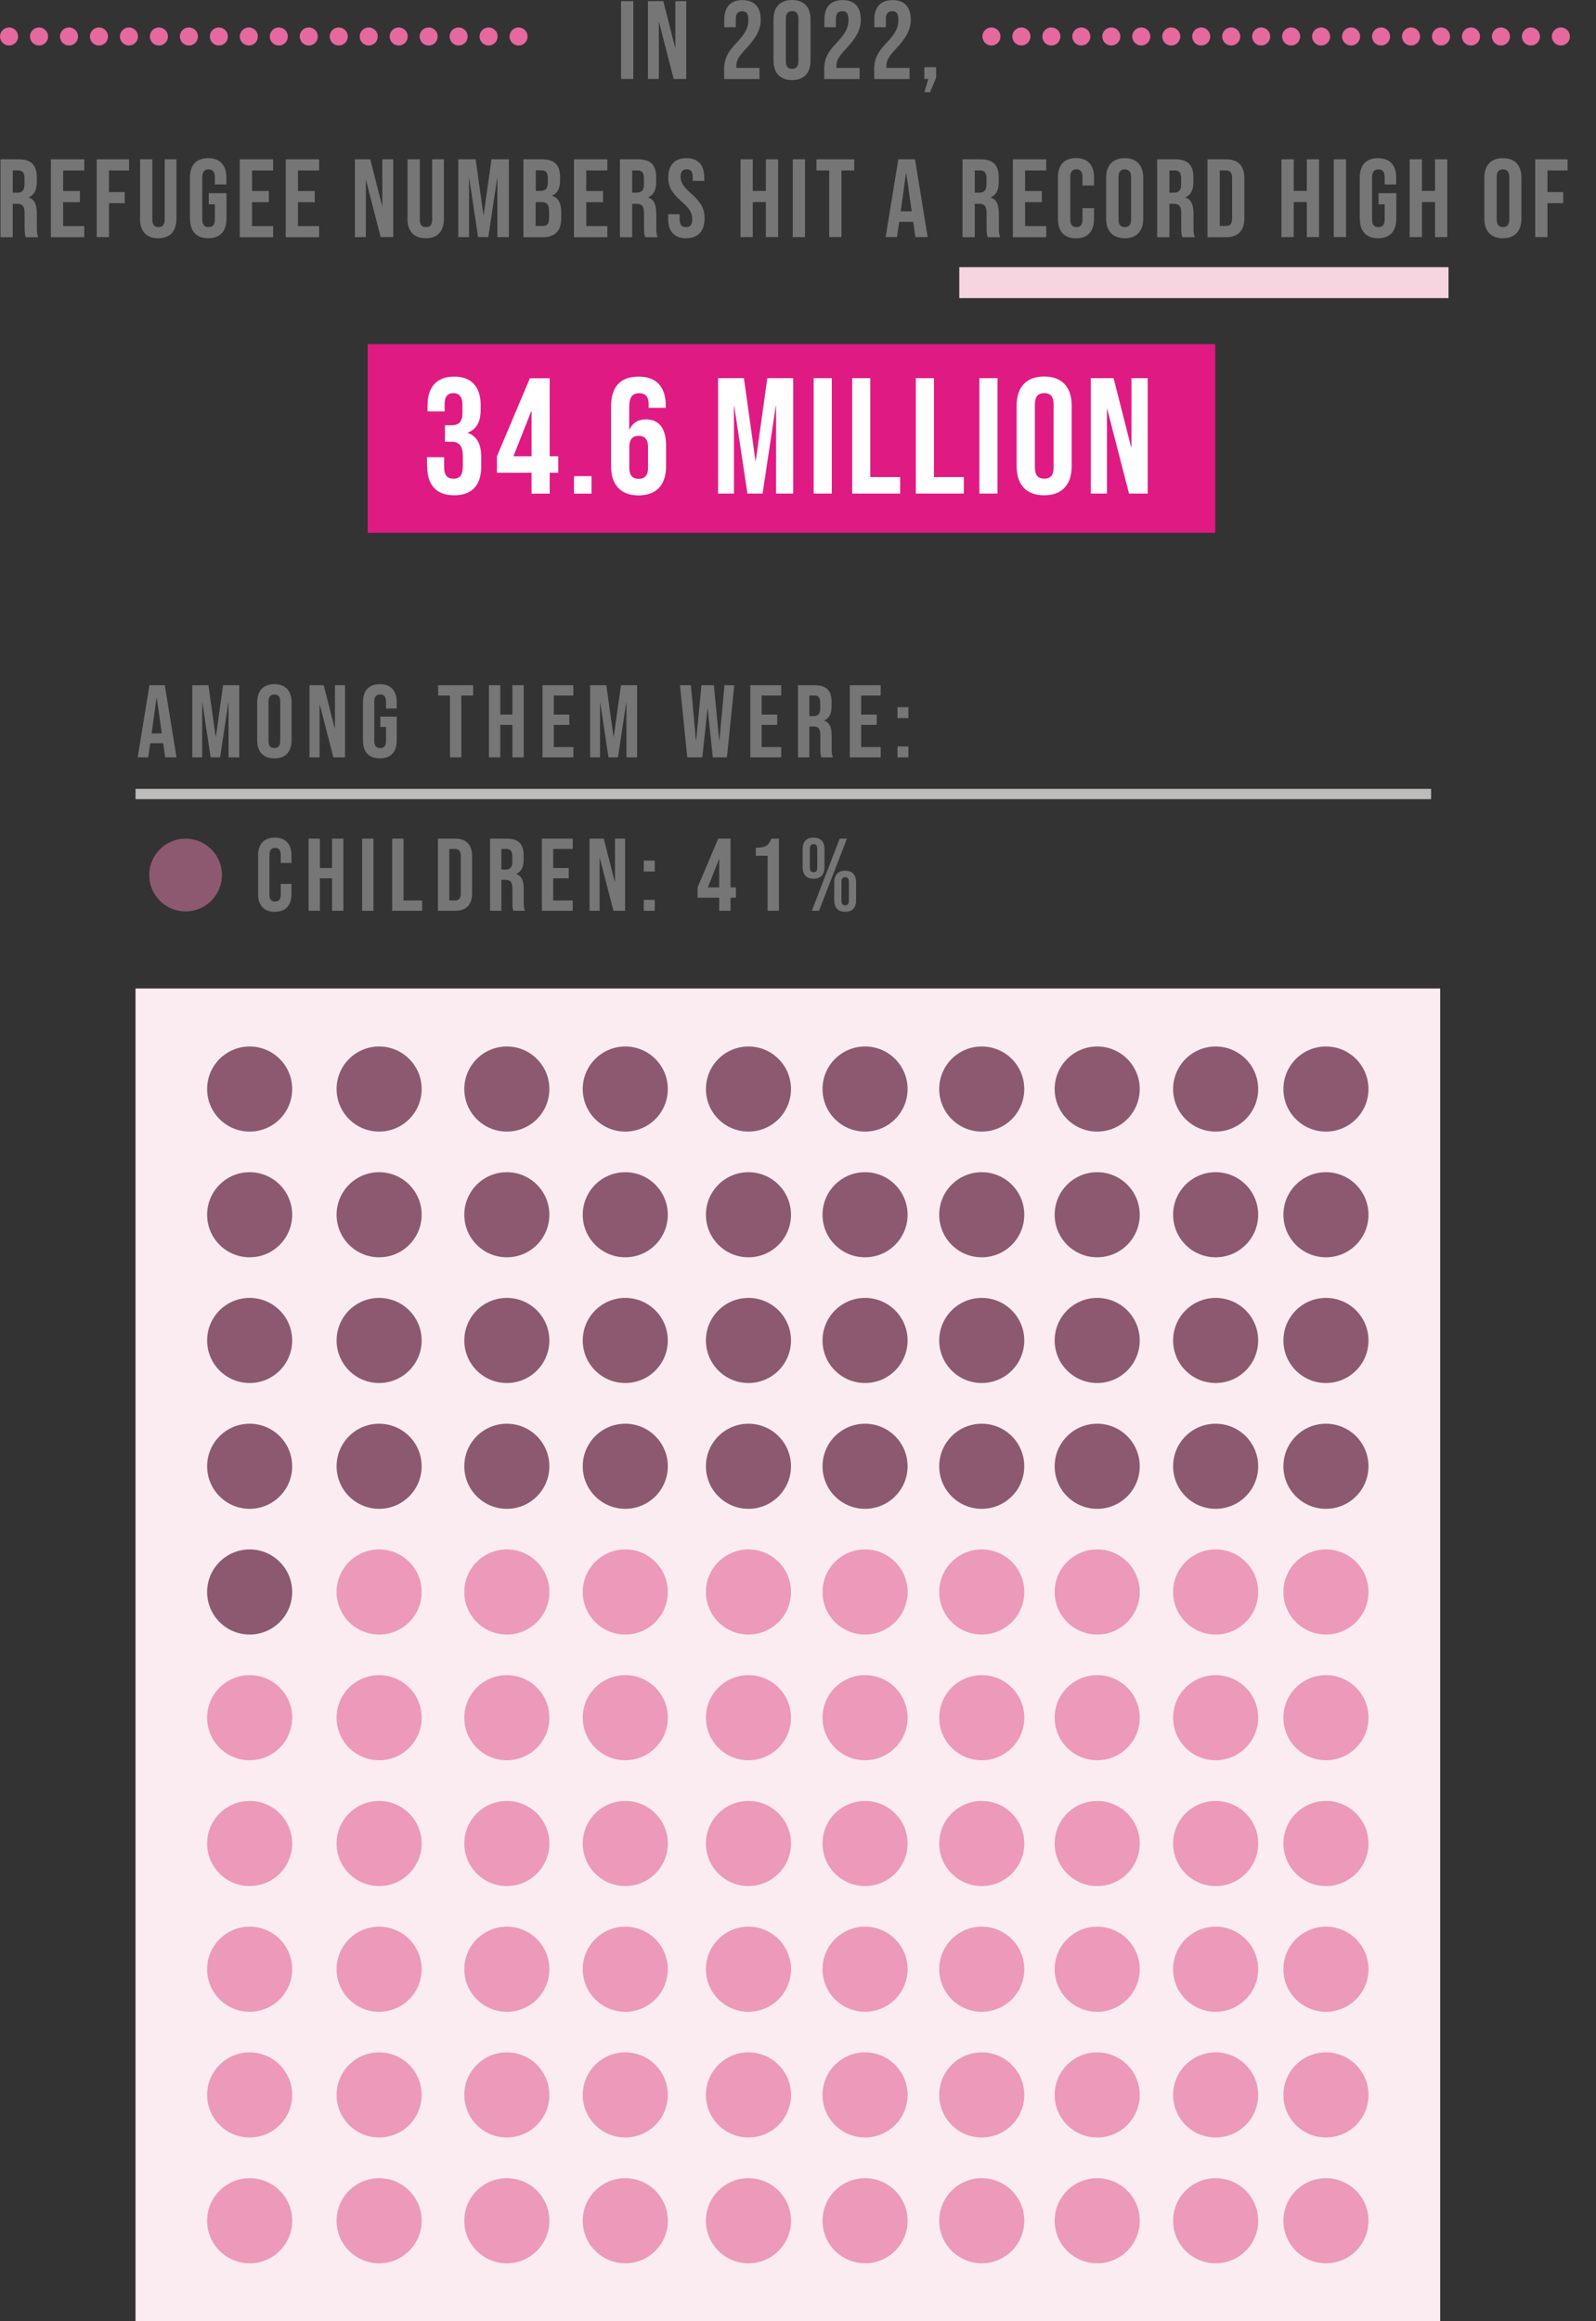 <?xml version="1.0" encoding="UTF-8"?>
<svg id="Layer_2" data-name="Layer 2" xmlns="http://www.w3.org/2000/svg" viewBox="0 0 154.96 225.28">
  <rect x="0" y="0" width="154.96" height="225.28" fill="#333333" stroke="none"/>
  <defs>
    <style>
      .cls-1 {
        fill: #fff;
      }

      .cls-2 {
        stroke: #f6d4e0;
        stroke-miterlimit: 10;
        stroke-width: 3px;
      }

      .cls-2, .cls-3, .cls-4 {
        fill: none;
      }

      .cls-5 {
        fill: #8c5970;
      }

      .cls-6 {
        fill: #777677;
      }

      .cls-7 {
        fill: #e01a83;
      }

      .cls-3 {
        stroke: #e5699e;
        stroke-dasharray: 0 0 0 2.91;
        stroke-linecap: round;
        stroke-width: 1.75px;
      }

      .cls-3, .cls-4 {
        stroke-linejoin: round;
      }

      .cls-8 {
        fill: #ec99ba;
      }

      .cls-9 {
        fill: #fbecf1;
      }

      .cls-4 {
        stroke: #bdbcbb;
      }
    </style>
  </defs>
  <g id="Layer_2-2" data-name="Layer 2">
    <g>
      <g>
        <line class="cls-3" x1="96.26" y1="3.54" x2="154.09" y2="3.54"/>
        <line class="cls-3" x1=".88" y1="3.54" x2="52.47" y2="3.54"/>
        <line class="cls-2" x1="93.14" y1="27.43" x2="140.64" y2="27.43"/>
        <g>
          <path class="cls-6" d="M60.3,.11h1.19V7.66h-1.19V.11Z"/>
          <path class="cls-6" d="M62.91,.11h1.49l1.15,4.52h.02V.11h1.06V7.66h-1.22l-1.42-5.51h-.02V7.66h-1.06V.11Z"/>
          <path class="cls-6" d="M70.3,6.84c0-1.08,.3-1.74,1.19-2.66,.91-.96,1.17-1.53,1.17-2.23s-.24-.86-.61-.86-.61,.21-.61,.74v.81h-1.12v-.73c0-1.21,.6-1.9,1.77-1.9s1.77,.69,1.77,1.9c0,.9-.37,1.69-1.47,2.86-.71,.75-.9,1.13-.9,1.66v.16h2.25v1.08h-3.43v-.82Z"/>
          <path class="cls-6" d="M75.1,5.87V1.9c0-1.21,.64-1.9,1.8-1.9s1.8,.69,1.8,1.9v3.97c0,1.21-.64,1.9-1.8,1.9s-1.8-.69-1.8-1.9Zm2.42,.08V1.82c0-.54-.24-.74-.61-.74s-.61,.21-.61,.74V5.94c0,.54,.24,.74,.61,.74s.61-.21,.61-.74Z"/>
          <path class="cls-6" d="M80.02,6.84c0-1.08,.3-1.74,1.19-2.66,.91-.96,1.17-1.53,1.17-2.23s-.24-.86-.61-.86-.61,.21-.61,.74v.81h-1.12v-.73c0-1.21,.6-1.9,1.77-1.9s1.77,.69,1.77,1.9c0,.9-.37,1.69-1.47,2.86-.71,.75-.9,1.13-.9,1.66v.16h2.25v1.08h-3.43v-.82Z"/>
          <path class="cls-6" d="M84.87,6.84c0-1.08,.3-1.74,1.19-2.66,.91-.96,1.17-1.53,1.17-2.23s-.24-.86-.61-.86-.61,.21-.61,.74v.81h-1.12v-.73c0-1.21,.6-1.9,1.77-1.9s1.77,.69,1.77,1.9c0,.9-.37,1.69-1.47,2.86-.71,.75-.9,1.13-.9,1.66v.16h2.25v1.08h-3.43v-.82Z"/>
          <path class="cls-6" d="M90.14,7.66h-.39v-1.14h1.14v1.02l-.59,1.41h-.55l.39-1.29Z"/>
        </g>
        <g>
          <path class="cls-6" d="M.05,15.46H1.81c1.23,0,1.76,.57,1.76,1.74v.46c0,.78-.25,1.27-.78,1.49v.02c.59,.18,.79,.74,.79,1.6v1.33c0,.37,.01,.64,.13,.92h-1.21c-.06-.19-.11-.31-.11-.93v-1.38c0-.7-.2-.93-.74-.93h-.41v3.24H.05v-7.55Zm1.62,3.24c.44,0,.71-.19,.71-.8v-.58c0-.54-.18-.78-.6-.78h-.54v2.16h.43Z"/>
          <path class="cls-6" d="M4.94,15.46h3.24v1.08h-2.05v2h1.63v1.08h-1.63v2.32h2.05v1.08h-3.24v-7.55Z"/>
          <path class="cls-6" d="M9.39,15.46h3.14v1.08h-1.95v2.1h1.53v1.08h-1.53v3.29h-1.19v-7.55Z"/>
          <path class="cls-6" d="M13.6,21.22v-5.76h1.19v5.85c0,.54,.23,.73,.6,.73s.6-.19,.6-.73v-5.85h1.14v5.76c0,1.21-.6,1.9-1.77,1.9s-1.77-.69-1.77-1.9Z"/>
          <path class="cls-6" d="M18.44,21.22v-3.97c0-1.21,.6-1.9,1.77-1.9s1.77,.69,1.77,1.9v.65h-1.12v-.72c0-.54-.24-.74-.61-.74s-.61,.21-.61,.74v4.13c0,.54,.24,.73,.61,.73s.61-.19,.61-.73v-1.48h-.59v-1.08h1.72v2.47c0,1.21-.6,1.9-1.77,1.9s-1.77-.69-1.77-1.9Z"/>
          <path class="cls-6" d="M23.28,15.46h3.24v1.08h-2.05v2h1.63v1.08h-1.63v2.32h2.05v1.08h-3.24v-7.55Z"/>
          <path class="cls-6" d="M27.74,15.46h3.24v1.08h-2.05v2h1.63v1.08h-1.63v2.32h2.05v1.08h-3.24v-7.55Z"/>
          <path class="cls-6" d="M34.46,15.46h1.49l1.15,4.52h.02v-4.52h1.06v7.55h-1.22l-1.42-5.51h-.02v5.51h-1.06v-7.55Z"/>
          <path class="cls-6" d="M39.57,21.22v-5.76h1.19v5.85c0,.54,.23,.73,.6,.73s.6-.19,.6-.73v-5.85h1.14v5.76c0,1.21-.6,1.9-1.77,1.9s-1.77-.69-1.77-1.9Z"/>
          <path class="cls-6" d="M44.49,15.46h1.69l.76,5.4h.02l.76-5.4h1.69v7.55h-1.12v-5.72h-.02l-.86,5.72h-.99l-.86-5.72h-.02v5.72h-1.04v-7.55Z"/>
          <path class="cls-6" d="M50.83,15.46h1.79c1.23,0,1.76,.57,1.76,1.74v.3c0,.78-.24,1.26-.77,1.48v.02c.64,.22,.88,.78,.88,1.58v.65c0,1.17-.61,1.79-1.8,1.79h-1.87v-7.55Zm1.65,3.07c.44,0,.71-.19,.71-.8v-.42c0-.54-.18-.78-.6-.78h-.57v2h.46Zm.22,3.4c.4,0,.61-.18,.61-.74v-.66c0-.7-.23-.92-.77-.92h-.53v2.32h.68Z"/>
          <path class="cls-6" d="M55.73,15.46h3.24v1.08h-2.05v2h1.63v1.08h-1.63v2.32h2.05v1.08h-3.24v-7.55Z"/>
          <path class="cls-6" d="M60.19,15.46h1.76c1.23,0,1.76,.57,1.76,1.74v.46c0,.78-.25,1.27-.78,1.49v.02c.59,.18,.79,.74,.79,1.6v1.33c0,.37,.01,.64,.13,.92h-1.21c-.06-.19-.11-.31-.11-.93v-1.38c0-.7-.2-.93-.74-.93h-.41v3.24h-1.19v-7.55Zm1.62,3.24c.44,0,.71-.19,.71-.8v-.58c0-.54-.18-.78-.6-.78h-.54v2.16h.43Z"/>
          <path class="cls-6" d="M64.87,21.22v-.43h1.12v.52c0,.54,.24,.73,.61,.73s.61-.19,.61-.76c0-.63-.24-1.02-1.01-1.7-.99-.87-1.32-1.49-1.32-2.35,0-1.19,.61-1.88,1.77-1.88s1.73,.69,1.73,1.9v.31h-1.12v-.39c0-.54-.22-.74-.59-.74s-.59,.21-.59,.72c0,.55,.25,.95,1.02,1.63,.99,.87,1.31,1.48,1.31,2.42,0,1.23-.63,1.92-1.79,1.92s-1.75-.69-1.75-1.9Z"/>
          <path class="cls-6" d="M71.9,15.46h1.19v3.07h1.27v-3.07h1.19v7.55h-1.19v-3.4h-1.27v3.4h-1.19v-7.55Z"/>
          <path class="cls-6" d="M76.97,15.46h1.19v7.55h-1.19v-7.55Z"/>
          <path class="cls-6" d="M80.51,16.54h-1.24v-1.08h3.67v1.08h-1.24v6.47h-1.19v-6.47Z"/>
          <path class="cls-6" d="M87.23,15.46h1.61l1.23,7.55h-1.19l-.22-1.5v.02h-1.35l-.22,1.48h-1.1l1.23-7.55Zm1.29,5.05l-.53-3.73h-.02l-.52,3.73h1.07Z"/>
          <path class="cls-6" d="M93.45,15.46h1.76c1.23,0,1.76,.57,1.76,1.74v.46c0,.78-.25,1.27-.78,1.49v.02c.59,.18,.79,.74,.79,1.6v1.33c0,.37,.01,.64,.13,.92h-1.21c-.06-.19-.11-.31-.11-.93v-1.38c0-.7-.2-.93-.74-.93h-.41v3.24h-1.19v-7.55Zm1.62,3.24c.44,0,.71-.19,.71-.8v-.58c0-.54-.18-.78-.6-.78h-.54v2.16h.43Z"/>
          <path class="cls-6" d="M98.34,15.46h3.24v1.08h-2.05v2h1.63v1.08h-1.63v2.32h2.05v1.08h-3.24v-7.55Z"/>
          <path class="cls-6" d="M102.72,21.26v-4.06c0-1.17,.6-1.86,1.75-1.86s1.75,.69,1.75,1.86v.8h-1.12v-.87c0-.5-.24-.7-.59-.7s-.59,.21-.59,.7v4.22c0,.5,.24,.69,.59,.69s.59-.19,.59-.69v-1.15h1.12v1.07c0,1.17-.6,1.86-1.75,1.86s-1.75-.69-1.75-1.86Z"/>
          <path class="cls-6" d="M107.4,21.22v-3.97c0-1.21,.64-1.9,1.8-1.9s1.8,.69,1.8,1.9v3.97c0,1.21-.64,1.9-1.8,1.9s-1.8-.69-1.8-1.9Zm2.42,.08v-4.12c0-.54-.24-.74-.61-.74s-.61,.21-.61,.74v4.12c0,.54,.24,.74,.61,.74s.61-.21,.61-.74Z"/>
          <path class="cls-6" d="M112.35,15.46h1.76c1.23,0,1.76,.57,1.76,1.74v.46c0,.78-.25,1.27-.78,1.49v.02c.59,.18,.79,.74,.79,1.6v1.33c0,.37,.01,.64,.13,.92h-1.21c-.06-.19-.11-.31-.11-.93v-1.38c0-.7-.2-.93-.74-.93h-.41v3.24h-1.19v-7.55Zm1.62,3.24c.44,0,.71-.19,.71-.8v-.58c0-.54-.18-.78-.6-.78h-.54v2.16h.43Z"/>
          <path class="cls-6" d="M117.24,15.46h1.81c1.19,0,1.77,.66,1.77,1.87v3.82c0,1.21-.58,1.87-1.77,1.87h-1.81v-7.55Zm1.79,6.47c.38,0,.6-.19,.6-.73v-3.93c0-.54-.23-.73-.6-.73h-.6v5.39h.6Z"/>
          <path class="cls-6" d="M124.42,15.46h1.19v3.07h1.27v-3.07h1.19v7.55h-1.19v-3.4h-1.27v3.4h-1.19v-7.55Z"/>
          <path class="cls-6" d="M129.5,15.46h1.19v7.55h-1.19v-7.55Z"/>
          <path class="cls-6" d="M132.02,21.22v-3.97c0-1.21,.6-1.9,1.77-1.9s1.77,.69,1.77,1.9v.65h-1.12v-.72c0-.54-.24-.74-.61-.74s-.61,.21-.61,.74v4.13c0,.54,.24,.73,.61,.73s.61-.19,.61-.73v-1.48h-.59v-1.08h1.72v2.47c0,1.21-.6,1.9-1.77,1.9s-1.77-.69-1.77-1.9Z"/>
          <path class="cls-6" d="M136.87,15.46h1.19v3.07h1.27v-3.07h1.19v7.55h-1.19v-3.4h-1.27v3.4h-1.19v-7.55Z"/>
          <path class="cls-6" d="M144.12,21.22v-3.97c0-1.21,.64-1.9,1.8-1.9s1.8,.69,1.8,1.9v3.97c0,1.21-.64,1.9-1.8,1.9s-1.8-.69-1.8-1.9Zm2.42,.08v-4.12c0-.54-.24-.74-.61-.74s-.61,.21-.61,.74v4.12c0,.54,.24,.74,.61,.74s.61-.21,.61-.74Z"/>
          <path class="cls-6" d="M149.06,15.46h3.14v1.08h-1.95v2.1h1.53v1.08h-1.53v3.29h-1.19v-7.55Z"/>
        </g>
      </g>
      <g>
        <rect class="cls-7" x="35.7" y="33.4" width="82.29" height="18.31"/>
        <g>
          <path class="cls-1" d="M41.46,45.28v-.91h1.66v.99c0,.8,.35,1.1,.91,1.1s.91-.27,.91-1.26v-.91c0-1.04-.35-1.42-1.15-1.42h-.59v-1.6h.64c.66,0,1.06-.29,1.06-1.18v-.82c0-.8-.37-1.12-.88-1.12s-.85,.3-.85,1.04v.74h-1.66v-.59c0-1.79,.9-2.79,2.58-2.79s2.58,.98,2.58,2.77v.4c0,1.2-.38,1.94-1.25,2.26v.03c.94,.35,1.3,1.17,1.3,2.3v.99c0,1.79-.9,2.77-2.62,2.77s-2.62-.99-2.62-2.79Z"/>
          <path class="cls-1" d="M51.61,45.88h-3.36v-1.6l3.2-7.57h1.92v7.57h.83v1.6h-.83v2.03h-1.76v-2.03Zm0-1.6v-4.37h-.03l-1.73,4.37h1.76Z"/>
          <path class="cls-1" d="M55.73,46.21h1.7v1.7h-1.7v-1.7Z"/>
          <path class="cls-1" d="M59.33,45.25v-5.79c0-1.89,.86-2.91,2.69-2.91,1.73,0,2.62,1.02,2.62,2.82v.21h-1.66v-.32c0-.8-.35-1.1-.91-1.1-.62,0-.98,.3-.98,1.38v2.14h.03c.3-.64,.82-.98,1.6-.98,1.3,0,1.95,.91,1.95,2.56v2c0,1.79-.94,2.82-2.67,2.82s-2.67-1.02-2.67-2.82Zm3.59,.13v-1.98c0-.75-.3-1.1-.91-1.1s-.91,.35-.91,1.1v1.98c0,.74,.3,1.09,.91,1.09s.91-.35,.91-1.09Z"/>
          <path class="cls-1" d="M69.72,36.7h2.51l1.12,8.02h.03l1.12-8.02h2.51v11.2h-1.66v-8.48h-.03l-1.28,8.48h-1.47l-1.28-8.48h-.03v8.48h-1.54v-11.2Z"/>
          <path class="cls-1" d="M79,36.7h1.76v11.2h-1.76v-11.2Z"/>
          <path class="cls-1" d="M82.74,36.7h1.76v9.6h2.9v1.6h-4.66v-11.2Z"/>
          <path class="cls-1" d="M88.92,36.7h1.76v9.6h2.9v1.6h-4.66v-11.2Z"/>
          <path class="cls-1" d="M95.09,36.7h1.76v11.2h-1.76v-11.2Z"/>
          <path class="cls-1" d="M98.71,45.25v-5.89c0-1.79,.94-2.82,2.67-2.82s2.67,1.02,2.67,2.82v5.89c0,1.79-.94,2.82-2.67,2.82s-2.67-1.02-2.67-2.82Zm3.59,.11v-6.11c0-.8-.35-1.1-.91-1.1s-.91,.3-.91,1.1v6.11c0,.8,.35,1.1,.91,1.1s.91-.3,.91-1.1Z"/>
          <path class="cls-1" d="M105.91,36.7h2.21l1.71,6.71h.03v-6.71h1.57v11.2h-1.81l-2.11-8.18h-.03v8.18h-1.57v-11.2Z"/>
        </g>
      </g>
    </g>
    <g>
      <line class="cls-4" x1="13.16" y1="77.06" x2="138.95" y2="77.06"/>
      <g>
        <path class="cls-6" d="M25.06,86.77v-3.76c0-1.08,.56-1.72,1.62-1.72s1.62,.64,1.62,1.72v.74h-1.04v-.81c0-.46-.22-.65-.55-.65s-.55,.19-.55,.65v3.91c0,.46,.22,.64,.55,.64s.55-.18,.55-.64v-1.07h1.04v.99c0,1.08-.56,1.72-1.62,1.72s-1.62-.64-1.62-1.72Z"/>
        <path class="cls-6" d="M29.96,81.39h1.1v2.85h1.18v-2.85h1.1v7h-1.1v-3.15h-1.18v3.15h-1.1v-7Z"/>
        <path class="cls-6" d="M35.16,81.39h1.1v7h-1.1v-7Z"/>
        <path class="cls-6" d="M38.08,81.39h1.1v6h1.81v1h-2.91v-7Z"/>
        <path class="cls-6" d="M42.52,81.39h1.68c1.1,0,1.64,.61,1.64,1.73v3.54c0,1.12-.54,1.73-1.64,1.73h-1.68v-7Zm1.66,6c.35,0,.56-.18,.56-.68v-3.64c0-.5-.21-.68-.56-.68h-.56v5h.56Z"/>
        <path class="cls-6" d="M47.58,81.39h1.63c1.14,0,1.63,.53,1.63,1.61v.43c0,.72-.23,1.18-.72,1.38v.02c.55,.17,.73,.69,.73,1.48v1.23c0,.34,.01,.59,.12,.85h-1.12c-.06-.18-.1-.29-.1-.86v-1.28c0-.65-.19-.86-.69-.86h-.38v3h-1.1v-7Zm1.5,3c.41,0,.66-.18,.66-.74v-.54c0-.5-.17-.72-.56-.72h-.5v2h.4Z"/>
        <path class="cls-6" d="M52.61,81.39h3v1h-1.9v1.85h1.51v1h-1.51v2.15h1.9v1h-3v-7Z"/>
        <path class="cls-6" d="M57.24,81.39h1.38l1.07,4.19h.02v-4.19h.98v7h-1.13l-1.32-5.11h-.02v5.11h-.98v-7Z"/>
        <path class="cls-6" d="M62.51,83.52h1.06v1.06h-1.06v-1.06Zm0,3.81h1.06v1.06h-1.06v-1.06Z"/>
        <path class="cls-6" d="M69.83,87.12h-2.1v-1l2-4.73h1.2v4.73h.52v1h-.52v1.27h-1.1v-1.27Zm0-1v-2.73h-.02l-1.08,2.73h1.1Z"/>
        <path class="cls-6" d="M74.53,83.05h-1.15v-.78c.93,0,1.26-.2,1.51-.88h.74v7h-1.1v-5.34Z"/>
        <path class="cls-6" d="M77.93,84.16v-1.75c0-.72,.37-1.12,1.06-1.12s1.06,.4,1.06,1.12v1.75c0,.72-.37,1.12-1.06,1.12s-1.06-.4-1.06-1.12Zm1.42,.05v-1.85c0-.31-.14-.44-.36-.44s-.36,.13-.36,.44v1.85c0,.31,.13,.44,.36,.44s.36-.13,.36-.44Zm2.18-2.82h.7l-2.71,7h-.7l2.71-7Zm-.53,5.98v-1.75c0-.72,.37-1.12,1.06-1.12s1.06,.4,1.06,1.12v1.75c0,.72-.37,1.12-1.06,1.12s-1.06-.4-1.06-1.12Zm1.42,.05v-1.85c0-.31-.14-.44-.36-.44s-.36,.13-.36,.44v1.85c0,.31,.13,.44,.36,.44s.36-.13,.36-.44Z"/>
      </g>
      <g>
        <path class="cls-6" d="M14.51,66.5h1.49l1.14,7h-1.1l-.2-1.39v.02h-1.25l-.2,1.37h-1.02l1.14-7Zm1.2,4.68l-.49-3.46h-.02l-.48,3.46h.99Z"/>
        <path class="cls-6" d="M18.67,66.5h1.57l.7,5.01h.02l.7-5.01h1.57v7h-1.04v-5.3h-.02l-.8,5.3h-.92l-.8-5.3h-.02v5.3h-.96v-7Z"/>
        <path class="cls-6" d="M24.97,71.84v-3.68c0-1.12,.59-1.76,1.67-1.76s1.67,.64,1.67,1.76v3.68c0,1.12-.59,1.76-1.67,1.76s-1.67-.64-1.67-1.76Zm2.24,.07v-3.82c0-.5-.22-.69-.57-.69s-.57,.19-.57,.69v3.82c0,.5,.22,.69,.57,.69s.57-.19,.57-.69Z"/>
        <path class="cls-6" d="M30.05,66.5h1.38l1.07,4.19h.02v-4.19h.98v7h-1.13l-1.32-5.11h-.02v5.11h-.98v-7Z"/>
        <path class="cls-6" d="M35.24,71.84v-3.68c0-1.12,.56-1.76,1.64-1.76s1.64,.64,1.64,1.76v.6h-1.04v-.67c0-.5-.22-.69-.57-.69s-.57,.19-.57,.69v3.83c0,.5,.22,.68,.57,.68s.57-.18,.57-.68v-1.37h-.55v-1h1.59v2.29c0,1.12-.56,1.76-1.64,1.76s-1.64-.64-1.64-1.76Z"/>
        <path class="cls-6" d="M43.69,67.5h-1.15v-1h3.4v1h-1.15v6h-1.1v-6Z"/>
        <path class="cls-6" d="M47.47,66.5h1.1v2.85h1.18v-2.85h1.1v7h-1.1v-3.15h-1.18v3.15h-1.1v-7Z"/>
        <path class="cls-6" d="M52.67,66.5h3v1h-1.9v1.85h1.51v1h-1.51v2.15h1.9v1h-3v-7Z"/>
        <path class="cls-6" d="M57.3,66.5h1.57l.7,5.01h.02l.7-5.01h1.57v7h-1.04v-5.3h-.02l-.8,5.3h-.92l-.8-5.3h-.02v5.3h-.96v-7Z"/>
        <path class="cls-6" d="M66.02,66.5h1.06l.49,5.38h.02l.52-5.38h1.2l.52,5.38h.02l.49-5.38h.95l-.71,7h-1.37l-.5-4.72h-.02l-.5,4.72h-1.46l-.71-7Z"/>
        <path class="cls-6" d="M72.85,66.5h3v1h-1.9v1.85h1.51v1h-1.51v2.15h1.9v1h-3v-7Z"/>
        <path class="cls-6" d="M77.48,66.5h1.63c1.14,0,1.63,.53,1.63,1.61v.43c0,.72-.23,1.18-.72,1.38v.02c.55,.17,.73,.69,.73,1.48v1.23c0,.34,.01,.59,.12,.85h-1.12c-.06-.18-.1-.29-.1-.86v-1.28c0-.65-.19-.86-.69-.86h-.38v3h-1.1v-7Zm1.5,3c.41,0,.66-.18,.66-.74v-.54c0-.5-.17-.72-.56-.72h-.5v2h.4Z"/>
        <path class="cls-6" d="M82.51,66.5h3v1h-1.9v1.85h1.51v1h-1.51v2.15h1.9v1h-3v-7Z"/>
        <path class="cls-6" d="M87.14,68.63h1.06v1.06h-1.06v-1.06Zm0,3.81h1.06v1.06h-1.06v-1.06Z"/>
      </g>
      <circle class="cls-5" cx="18.02" cy="84.92" r="3.53"/>
    </g>
    <g>
      <rect class="cls-9" x="13.16" y="95.93" width="126.67" height="129.35"/>
      <g>
        <circle class="cls-5" cx="24.24" cy="105.69" r="4.13"/>
        <circle class="cls-5" cx="36.81" cy="105.69" r="4.13"/>
        <circle class="cls-5" cx="49.21" cy="105.69" r="4.13"/>
        <circle class="cls-5" cx="60.71" cy="105.69" r="4.13"/>
        <circle class="cls-5" cx="72.67" cy="105.69" r="4.13"/>
        <circle class="cls-5" cx="83.99" cy="105.69" r="4.13"/>
        <circle class="cls-5" cx="95.32" cy="105.69" r="4.13"/>
        <circle class="cls-5" cx="106.53" cy="105.69" r="4.13"/>
        <circle class="cls-5" cx="118.03" cy="105.69" r="4.13"/>
        <circle class="cls-5" cx="128.74" cy="105.69" r="4.13"/>
        <circle class="cls-5" cx="24.24" cy="117.89" r="4.13"/>
        <circle class="cls-5" cx="36.81" cy="117.89" r="4.13"/>
        <circle class="cls-5" cx="49.21" cy="117.89" r="4.13"/>
        <circle class="cls-5" cx="60.71" cy="117.89" r="4.13"/>
        <circle class="cls-5" cx="72.67" cy="117.89" r="4.13"/>
        <circle class="cls-5" cx="83.99" cy="117.89" r="4.13"/>
        <circle class="cls-5" cx="95.32" cy="117.89" r="4.13"/>
        <circle class="cls-5" cx="106.53" cy="117.89" r="4.13"/>
        <circle class="cls-5" cx="118.03" cy="117.89" r="4.13"/>
        <circle class="cls-5" cx="128.74" cy="117.89" r="4.13"/>
        <circle class="cls-5" cx="24.24" cy="130.09" r="4.13"/>
        <circle class="cls-5" cx="36.81" cy="130.09" r="4.13"/>
        <circle class="cls-5" cx="49.21" cy="130.09" r="4.13"/>
        <circle class="cls-5" cx="60.71" cy="130.09" r="4.13"/>
        <circle class="cls-5" cx="72.67" cy="130.09" r="4.13"/>
        <circle class="cls-5" cx="83.99" cy="130.09" r="4.13"/>
        <circle class="cls-5" cx="95.32" cy="130.09" r="4.13"/>
        <circle class="cls-5" cx="106.53" cy="130.09" r="4.13"/>
        <circle class="cls-5" cx="118.03" cy="130.09" r="4.13"/>
        <circle class="cls-5" cx="128.74" cy="130.09" r="4.13"/>
        <circle class="cls-5" cx="24.24" cy="142.3" r="4.13"/>
        <circle class="cls-5" cx="36.81" cy="142.3" r="4.13"/>
        <circle class="cls-5" cx="49.21" cy="142.3" r="4.13"/>
        <circle class="cls-5" cx="60.71" cy="142.3" r="4.13"/>
        <circle class="cls-5" cx="72.67" cy="142.3" r="4.13"/>
        <circle class="cls-5" cx="83.99" cy="142.3" r="4.13"/>
        <circle class="cls-5" cx="95.32" cy="142.3" r="4.13"/>
        <circle class="cls-5" cx="106.53" cy="142.3" r="4.13"/>
        <circle class="cls-5" cx="118.03" cy="142.3" r="4.13"/>
        <circle class="cls-5" cx="128.74" cy="142.3" r="4.13"/>
        <circle class="cls-5" cx="24.24" cy="154.5" r="4.13"/>
        <circle class="cls-8" cx="36.81" cy="154.5" r="4.13"/>
        <circle class="cls-8" cx="49.21" cy="154.5" r="4.13"/>
        <circle class="cls-8" cx="60.71" cy="154.5" r="4.13"/>
        <circle class="cls-8" cx="72.67" cy="154.5" r="4.13"/>
        <circle class="cls-8" cx="83.99" cy="154.5" r="4.13"/>
        <circle class="cls-8" cx="95.32" cy="154.5" r="4.13"/>
        <circle class="cls-8" cx="106.53" cy="154.5" r="4.13"/>
        <circle class="cls-8" cx="118.03" cy="154.5" r="4.13"/>
        <circle class="cls-8" cx="128.74" cy="154.5" r="4.13"/>
        <circle class="cls-8" cx="24.24" cy="166.7" r="4.13"/>
        <circle class="cls-8" cx="36.81" cy="166.7" r="4.13"/>
        <circle class="cls-8" cx="49.21" cy="166.7" r="4.13"/>
        <circle class="cls-8" cx="60.71" cy="166.7" r="4.13"/>
        <circle class="cls-8" cx="72.67" cy="166.7" r="4.13"/>
        <circle class="cls-8" cx="83.99" cy="166.7" r="4.13"/>
        <circle class="cls-8" cx="95.32" cy="166.7" r="4.13"/>
        <circle class="cls-8" cx="106.53" cy="166.7" r="4.13"/>
        <circle class="cls-8" cx="118.03" cy="166.7" r="4.13"/>
        <circle class="cls-8" cx="128.74" cy="166.7" r="4.13"/>
        <circle class="cls-8" cx="24.24" cy="178.91" r="4.13"/>
        <circle class="cls-8" cx="36.81" cy="178.91" r="4.13"/>
        <circle class="cls-8" cx="49.21" cy="178.91" r="4.13"/>
        <circle class="cls-8" cx="60.71" cy="178.91" r="4.13"/>
        <circle class="cls-8" cx="72.67" cy="178.91" r="4.13"/>
        <circle class="cls-8" cx="83.99" cy="178.91" r="4.13"/>
        <circle class="cls-8" cx="95.32" cy="178.91" r="4.13"/>
        <circle class="cls-8" cx="106.53" cy="178.91" r="4.13"/>
        <circle class="cls-8" cx="118.03" cy="178.91" r="4.13"/>
        <circle class="cls-8" cx="128.74" cy="178.91" r="4.13"/>
        <circle class="cls-8" cx="24.24" cy="191.11" r="4.13"/>
        <circle class="cls-8" cx="36.81" cy="191.11" r="4.13"/>
        <circle class="cls-8" cx="49.21" cy="191.11" r="4.13"/>
        <circle class="cls-8" cx="60.71" cy="191.11" r="4.13"/>
        <circle class="cls-8" cx="72.67" cy="191.11" r="4.13"/>
        <circle class="cls-8" cx="83.99" cy="191.11" r="4.13"/>
        <circle class="cls-8" cx="95.32" cy="191.11" r="4.13"/>
        <circle class="cls-8" cx="106.53" cy="191.11" r="4.13"/>
        <circle class="cls-8" cx="118.03" cy="191.11" r="4.13"/>
        <circle class="cls-8" cx="128.74" cy="191.11" r="4.13"/>
        <circle class="cls-8" cx="24.24" cy="203.31" r="4.13"/>
        <circle class="cls-8" cx="36.81" cy="203.31" r="4.13"/>
        <circle class="cls-8" cx="49.21" cy="203.31" r="4.13"/>
        <circle class="cls-8" cx="60.71" cy="203.31" r="4.13"/>
        <circle class="cls-8" cx="72.67" cy="203.31" r="4.13"/>
        <circle class="cls-8" cx="83.99" cy="203.31" r="4.13"/>
        <circle class="cls-8" cx="95.32" cy="203.31" r="4.13"/>
        <circle class="cls-8" cx="106.53" cy="203.31" r="4.13"/>
        <circle class="cls-8" cx="118.03" cy="203.31" r="4.13"/>
        <circle class="cls-8" cx="128.74" cy="203.31" r="4.13"/>
        <circle class="cls-8" cx="24.24" cy="215.52" r="4.13"/>
        <circle class="cls-8" cx="36.81" cy="215.52" r="4.13"/>
        <circle class="cls-8" cx="49.21" cy="215.52" r="4.13"/>
        <circle class="cls-8" cx="60.71" cy="215.52" r="4.13"/>
        <circle class="cls-8" cx="72.67" cy="215.52" r="4.13"/>
        <circle class="cls-8" cx="83.99" cy="215.52" r="4.13"/>
        <circle class="cls-8" cx="95.32" cy="215.52" r="4.13"/>
        <circle class="cls-8" cx="106.53" cy="215.52" r="4.13"/>
        <circle class="cls-8" cx="118.03" cy="215.52" r="4.13"/>
        <circle class="cls-8" cx="128.74" cy="215.52" r="4.13"/>
      </g>
    </g>
  </g>
</svg>